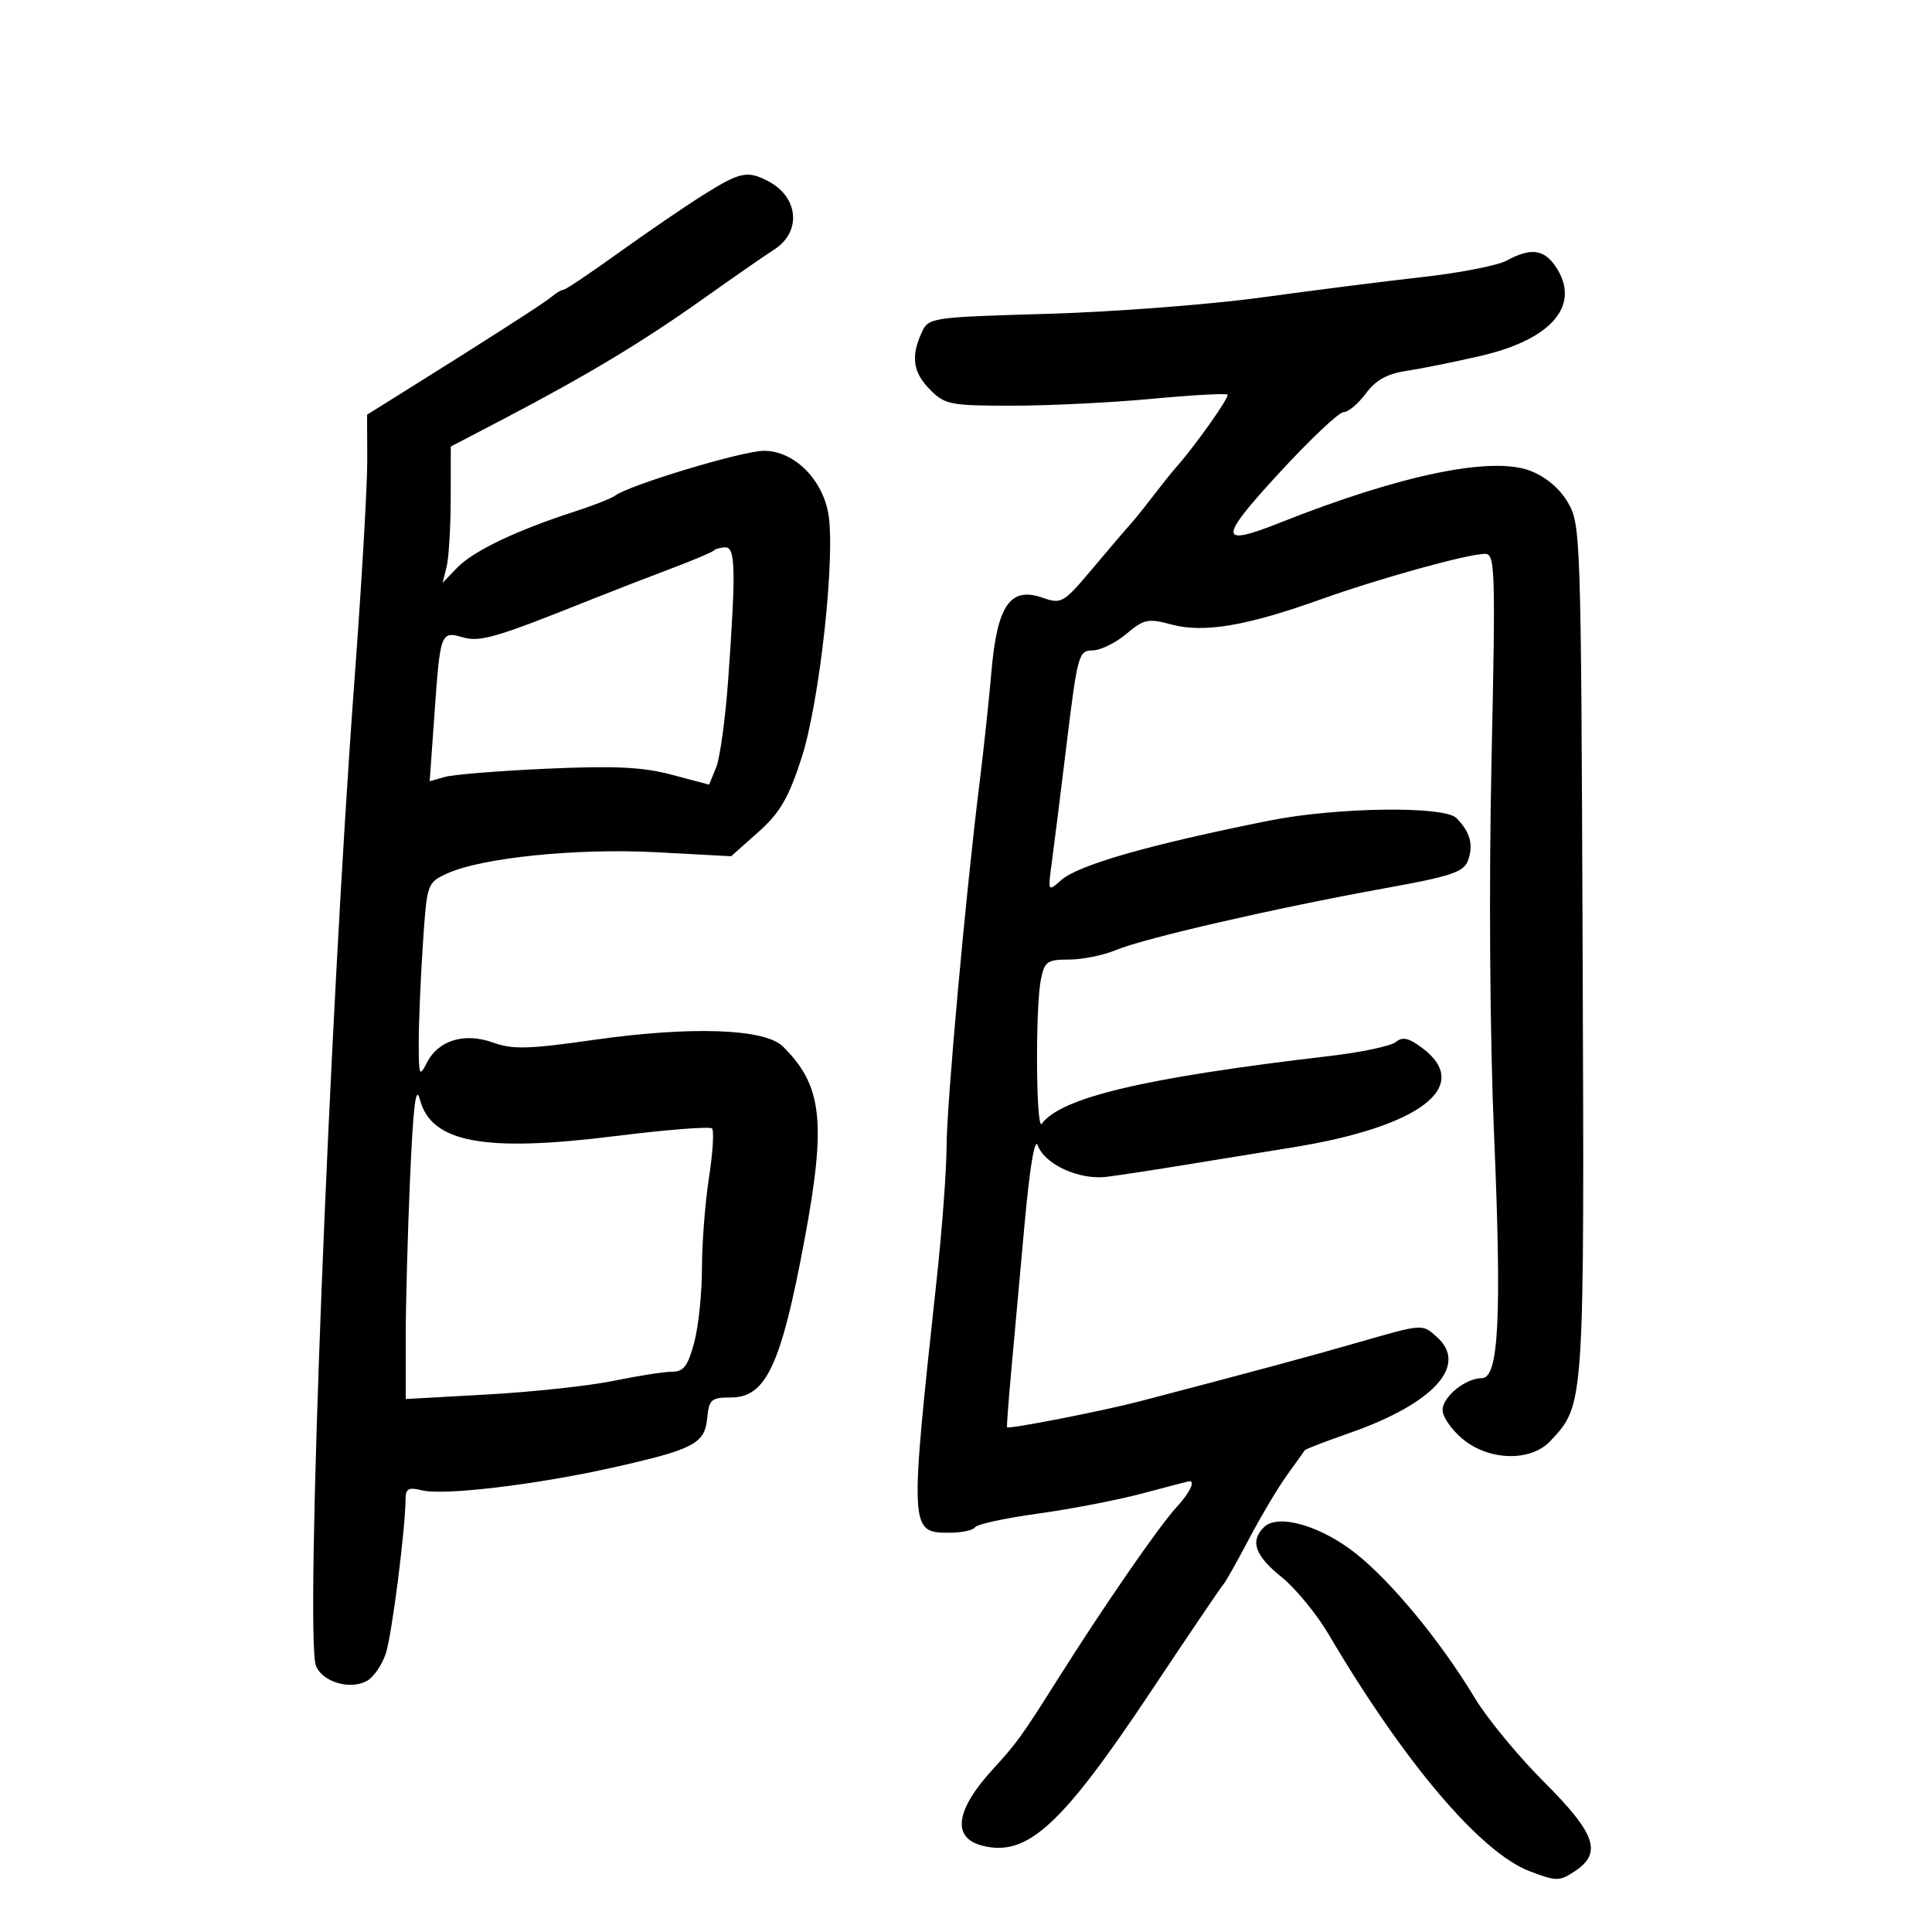<svg xmlns="http://www.w3.org/2000/svg" width="300" height="300" viewBox="0 0 300 300" version="1.1">
	<path d="M 109.235 30.250 C 106.387 32.038, 100.459 36.087, 96.061 39.250 C 91.663 42.413, 87.806 45, 87.490 45 C 87.174 45, 86.372 45.468, 85.708 46.039 C 84.589 47.002, 75.882 52.599, 62.517 60.945 L 57 64.391 57.028 71.445 C 57.044 75.325, 56.153 90.650, 55.049 105.500 C 51.091 158.739, 47.353 254.143, 49.050 258.623 C 50.008 261.152, 54.279 262.456, 56.940 261.032 C 57.985 260.473, 59.321 258.549, 59.908 256.758 C 60.856 253.867, 62.937 237.546, 62.983 232.642 C 62.997 231.156, 63.507 230.910, 65.524 231.417 C 68.871 232.257, 83.201 230.555, 95 227.916 C 107.736 225.068, 109.427 224.189, 109.813 220.219 C 110.098 217.296, 110.435 217, 113.482 217 C 118.957 217, 121.290 211.999, 124.937 192.440 C 128.331 174.244, 127.689 168.534, 121.574 162.500 C 118.746 159.709, 107.308 159.317, 92.082 161.488 C 82.077 162.915, 79.589 162.981, 76.592 161.897 C 72.138 160.286, 68.054 161.522, 66.286 165.017 C 65.128 167.305, 65.029 167.069, 65.020 162 C 65.015 158.975, 65.300 152.132, 65.653 146.794 C 66.292 137.152, 66.317 137.078, 69.398 135.652 C 74.738 133.181, 89.593 131.672, 102.016 132.339 L 113.532 132.958 117.723 129.229 C 121.096 126.228, 122.406 123.997, 124.434 117.798 C 127.289 109.072, 129.805 85.966, 128.595 79.600 C 127.572 74.224, 123.189 70, 118.634 70 C 115.318 70, 97.667 75.320, 95.500 76.973 C 94.950 77.392, 92.025 78.535, 89 79.512 C 80.200 82.354, 73.483 85.572, 71.017 88.127 L 68.727 90.500 69.350 88 C 69.692 86.625, 69.979 81.864, 69.986 77.420 L 70 69.341 78.250 65.027 C 91.067 58.326, 99.755 53.101, 109 46.533 C 113.675 43.212, 118.737 39.698, 120.250 38.724 C 124.483 35.999, 124.007 30.619, 119.316 28.150 C 116.074 26.443, 114.913 26.685, 109.235 30.250 M 233.957 40.464 C 232.558 41.224, 226.708 42.371, 220.957 43.012 C 215.206 43.652, 203.975 45.076, 196 46.175 C 188.025 47.274, 173.107 48.421, 162.848 48.724 C 144.348 49.271, 144.187 49.295, 143.098 51.685 C 141.401 55.408, 141.778 57.869, 144.455 60.545 C 146.743 62.834, 147.605 63, 157.205 62.997 C 162.867 62.995, 172.608 62.515, 178.850 61.930 C 185.093 61.345, 190.385 61.051, 190.610 61.277 C 190.967 61.633, 185.495 69.353, 182.539 72.664 C 181.968 73.304, 180.375 75.295, 179 77.090 C 177.625 78.884, 176.050 80.838, 175.500 81.433 C 174.950 82.027, 172.351 85.071, 169.725 88.196 C 165.117 93.678, 164.841 93.841, 161.882 92.809 C 156.878 91.065, 154.851 93.975, 153.960 104.185 C 153.561 108.758, 152.729 116.550, 152.111 121.500 C 149.981 138.559, 146.991 171.515, 146.985 178 C 146.981 181.575, 146.297 190.800, 145.464 198.500 C 141.206 237.870, 141.213 238, 147.476 238 C 149.349 238, 151.118 237.617, 151.407 237.150 C 151.696 236.682, 156.110 235.726, 161.216 235.025 C 166.322 234.324, 173.641 232.906, 177.480 231.875 C 181.319 230.844, 184.581 230, 184.730 230 C 185.624 230, 184.687 231.861, 182.710 234.010 C 179.958 237.002, 171.403 249.392, 164.204 260.812 C 158.679 269.574, 157.866 270.704, 154.230 274.660 C 148.350 281.060, 147.746 285.396, 152.567 286.606 C 159.523 288.352, 164.828 283.491, 178.702 262.662 C 184.623 253.773, 189.699 246.275, 189.983 246 C 190.268 245.725, 192.042 242.575, 193.926 239 C 195.810 235.425, 198.492 230.925, 199.885 229 C 201.279 227.075, 202.501 225.361, 202.602 225.191 C 202.702 225.021, 205.835 223.816, 209.562 222.514 C 222.576 217.966, 228.010 212.034, 223.171 207.655 C 220.838 205.543, 221.045 205.530, 211 208.421 C 203.210 210.662, 194.322 213.059, 177 217.589 C 171.182 219.110, 156.696 221.945, 156.373 221.626 C 156.303 221.557, 156.592 217.675, 157.015 213 C 157.438 208.325, 158.370 198.047, 159.087 190.160 C 159.897 181.238, 160.674 176.590, 161.143 177.858 C 162.246 180.838, 167.597 183.268, 171.880 182.733 C 173.871 182.484, 179.775 181.578, 185 180.719 C 190.225 179.861, 197.200 178.728, 200.500 178.202 C 220.518 175.013, 228.827 168.663, 220.796 162.690 C 218.730 161.153, 217.771 160.945, 216.731 161.809 C 215.982 162.430, 211.348 163.409, 206.434 163.983 C 177.821 167.328, 164.778 170.399, 161.765 174.500 C 160.871 175.718, 160.750 156.500, 161.625 152.125 C 162.192 149.291, 162.600 149, 166.003 149 C 168.067 149, 171.364 148.328, 173.329 147.507 C 177.681 145.689, 198.107 140.994, 214.830 137.969 C 225.381 136.061, 227.275 135.433, 227.949 133.620 C 228.839 131.225, 228.285 129.180, 226.162 127.035 C 224.254 125.107, 207.471 125.341, 197 127.442 C 178.298 131.194, 167.436 134.308, 164.753 136.686 C 162.720 138.489, 162.711 138.473, 163.315 134 C 163.649 131.525, 164.704 123.088, 165.660 115.250 C 167.312 101.709, 167.509 101, 169.623 101 C 170.846 101, 173.211 99.852, 174.878 98.449 C 177.641 96.124, 178.262 95.994, 181.897 96.972 C 186.897 98.319, 193.518 97.209, 205 93.101 C 214.222 89.802, 227.938 86, 230.620 86 C 232.164 86, 232.240 88.489, 231.600 118.250 C 231.185 137.514, 231.342 160.768, 231.990 176 C 233.204 204.547, 232.735 214, 230.106 214 C 227.558 214, 224 216.895, 224 218.968 C 224 219.988, 225.385 221.987, 227.077 223.411 C 231.170 226.856, 237.704 227.018, 240.746 223.750 C 246.068 218.032, 246.019 218.782, 245.749 147.500 C 245.506 83.094, 245.451 81.416, 243.459 78.026 C 242.160 75.814, 240.025 74.022, 237.583 73.092 C 231.586 70.810, 217.452 73.744, 198.815 81.141 C 189.173 84.967, 189.135 83.767, 198.578 73.500 C 203.383 68.275, 207.906 64, 208.627 64 C 209.349 64, 210.901 62.700, 212.076 61.111 C 213.613 59.032, 215.374 58.047, 218.356 57.598 C 220.635 57.254, 225.817 56.209, 229.870 55.275 C 241.150 52.677, 245.644 47.220, 241.443 41.223 C 239.668 38.687, 237.606 38.478, 233.957 40.464 M 110.845 85.489 C 110.576 85.757, 107.463 87.066, 103.928 88.396 C 100.393 89.726, 95.025 91.806, 92 93.018 C 77.028 99.016, 74.579 99.740, 71.869 98.962 C 68.430 97.976, 68.361 98.164, 67.452 110.997 L 66.721 121.306 69.110 120.633 C 70.425 120.263, 77.575 119.690, 85 119.359 C 95.494 118.893, 99.793 119.102, 104.305 120.299 L 110.111 121.839 111.201 119.170 C 111.801 117.701, 112.644 111.550, 113.076 105.500 C 114.276 88.672, 114.203 85, 112.667 85 C 111.933 85, 111.113 85.220, 110.845 85.489 M 63.676 182.909 C 63.304 191.384, 63 202.576, 63 207.779 L 63 217.241 75.750 216.529 C 82.763 216.138, 91.567 215.184, 95.315 214.409 C 99.064 213.634, 103.133 213, 104.358 213 C 106.154 213, 106.819 212.125, 107.793 208.486 C 108.457 206.003, 109 200.801, 109 196.927 C 109 193.053, 109.490 186.724, 110.089 182.864 C 110.688 179.003, 110.900 175.567, 110.560 175.227 C 110.220 174.887, 103.431 175.423, 95.472 176.418 C 75.141 178.960, 66.955 177.424, 65.202 170.737 C 64.577 168.357, 64.174 171.577, 63.676 182.909 M 196.246 237.154 C 194.082 239.318, 194.876 241.565, 198.962 244.849 C 201.141 246.600, 204.443 250.613, 206.301 253.766 C 218.018 273.653, 229.889 287.647, 237.513 290.558 C 241.653 292.139, 242.134 292.142, 244.480 290.605 C 248.839 287.749, 247.820 284.754, 239.750 276.698 C 235.762 272.717, 230.925 266.846, 229 263.650 C 223.709 254.867, 216.081 245.611, 210.500 241.200 C 205.035 236.880, 198.402 234.998, 196.246 237.154" stroke="none" fill="black" fill-rule="evenodd"/>
</svg>